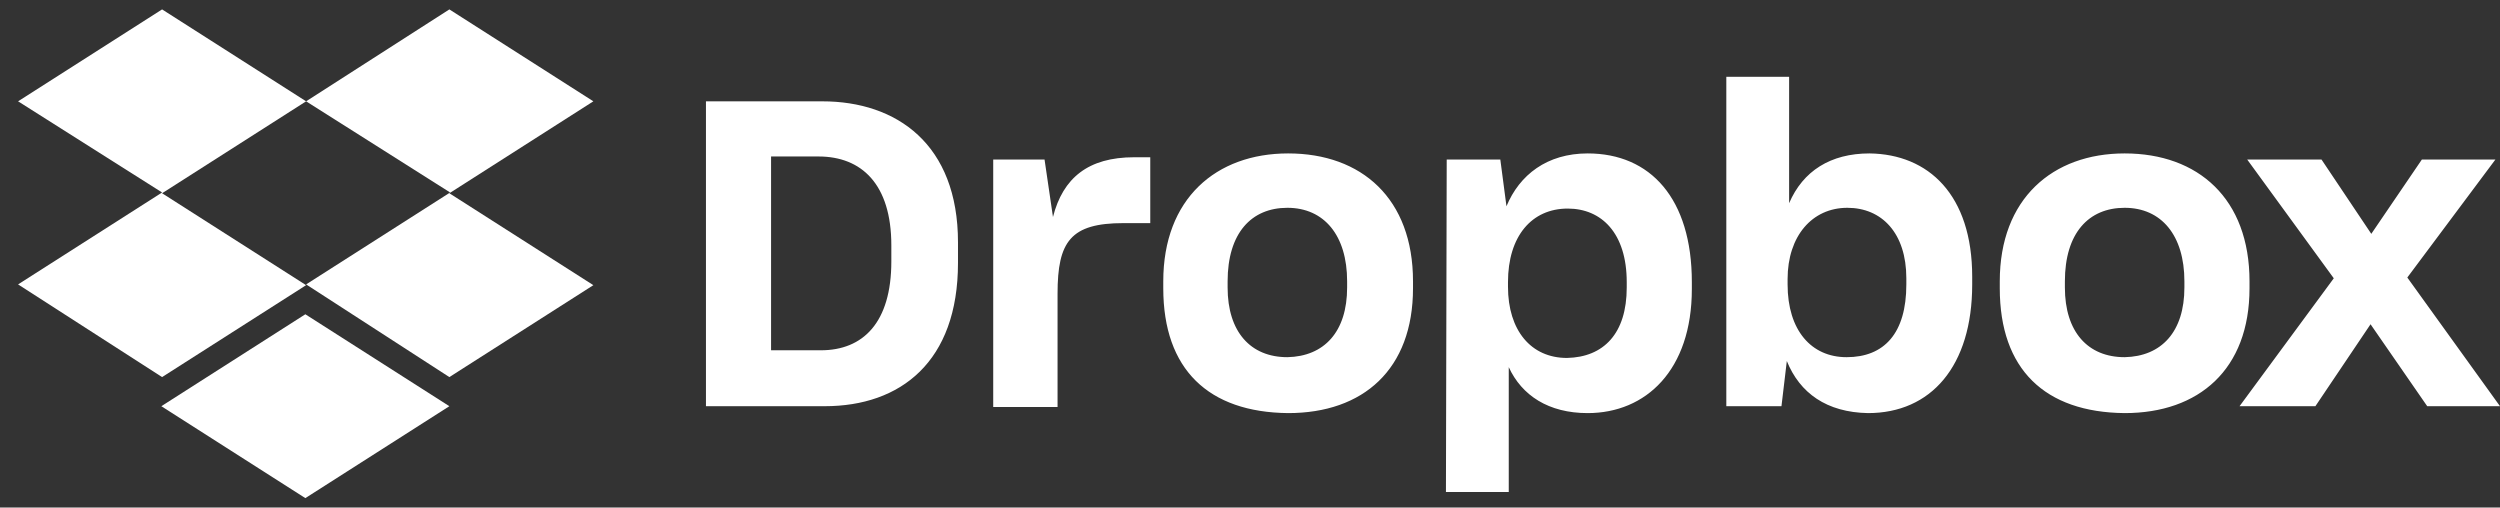 <svg width="133" height="27" viewBox="0 0 133 27" fill="none" xmlns="http://www.w3.org/2000/svg">
<rect x="0" y="0" width="133" height="27" fill="#333333" stroke="none"/>
<g id="Logo">
<path id="Vector" d="M16.285 5.39L8.623 10.281L16.285 15.171L8.623 20.061L0.962 15.13L8.623 10.24L0.962 5.39L8.623 0.5L16.285 5.39ZM8.583 21.61L16.244 16.719L23.906 21.61L16.244 26.5L8.583 21.61ZM16.285 15.13L23.947 10.24L16.285 5.39L23.906 0.5L31.567 5.39L23.906 10.281L31.567 15.171L23.906 20.061L16.285 15.13Z" fill="white"/>
<path id="Vector_2" d="M37.557 5.391H43.751C47.704 5.391 50.965 7.673 50.965 12.889V13.989C50.965 19.247 47.908 21.61 43.874 21.61H37.557V5.391ZM41.021 8.325V18.635H43.67C45.911 18.635 47.419 17.168 47.419 13.908V13.052C47.419 9.792 45.83 8.325 43.547 8.325H41.021ZM52.798 8.488H55.57L56.018 11.544C56.548 9.466 57.892 8.366 60.338 8.366H61.194V11.87H59.767C56.955 11.87 56.262 12.848 56.262 15.62V21.651H52.839V8.488H52.798ZM61.886 15.334V14.967C61.886 10.566 64.698 8.162 68.529 8.162C72.441 8.162 75.172 10.566 75.172 14.967V15.334C75.172 19.654 72.523 21.977 68.529 21.977C64.291 21.936 61.886 19.654 61.886 15.334ZM71.667 15.294V14.967C71.667 12.522 70.444 11.055 68.488 11.055C66.573 11.055 65.309 12.4 65.309 14.967V15.294C65.309 17.657 66.532 19.002 68.488 19.002C70.444 18.961 71.667 17.657 71.667 15.294ZM76.965 8.488H79.817L80.144 10.974C80.836 9.303 82.303 8.162 84.463 8.162C87.805 8.162 90.006 10.566 90.006 15.008V15.375C90.006 19.695 87.561 21.977 84.463 21.977C82.385 21.977 80.959 21.04 80.266 19.532V26.174H76.924L76.965 8.488ZM86.542 15.294V15.008C86.542 12.4 85.197 11.096 83.404 11.096C81.488 11.096 80.225 12.563 80.225 15.008V15.253C80.225 17.576 81.448 19.043 83.363 19.043C85.319 19.002 86.542 17.739 86.542 15.294ZM95.059 19.206L94.774 21.61H91.84V4.087H95.181V10.811C95.915 9.099 97.382 8.162 99.46 8.162C102.598 8.203 104.921 10.363 104.921 14.723V15.131C104.921 19.491 102.721 21.977 99.379 21.977C97.178 21.936 95.752 20.917 95.059 19.206ZM101.417 15.131V14.805C101.417 12.4 100.112 11.055 98.279 11.055C96.404 11.055 95.1 12.563 95.1 14.845V15.131C95.1 17.576 96.363 19.002 98.238 19.002C100.235 19.002 101.417 17.739 101.417 15.131ZM106.388 15.334V14.967C106.388 10.566 109.2 8.162 113.031 8.162C116.943 8.162 119.674 10.566 119.674 14.967V15.334C119.674 19.654 116.984 21.977 113.031 21.977C108.793 21.936 106.388 19.654 106.388 15.334ZM116.21 15.294V14.967C116.21 12.522 114.987 11.055 113.031 11.055C111.116 11.055 109.852 12.4 109.852 14.967V15.294C109.852 17.657 111.075 19.002 113.031 19.002C114.987 18.961 116.21 17.657 116.21 15.294ZM124.157 14.805L119.552 8.488H123.505L126.153 12.441L128.843 8.488H132.755L128.069 14.764L133 21.61H129.128L126.113 17.25L123.179 21.61H119.144L124.157 14.805Z" fill="white"/>
</g>
</svg>

